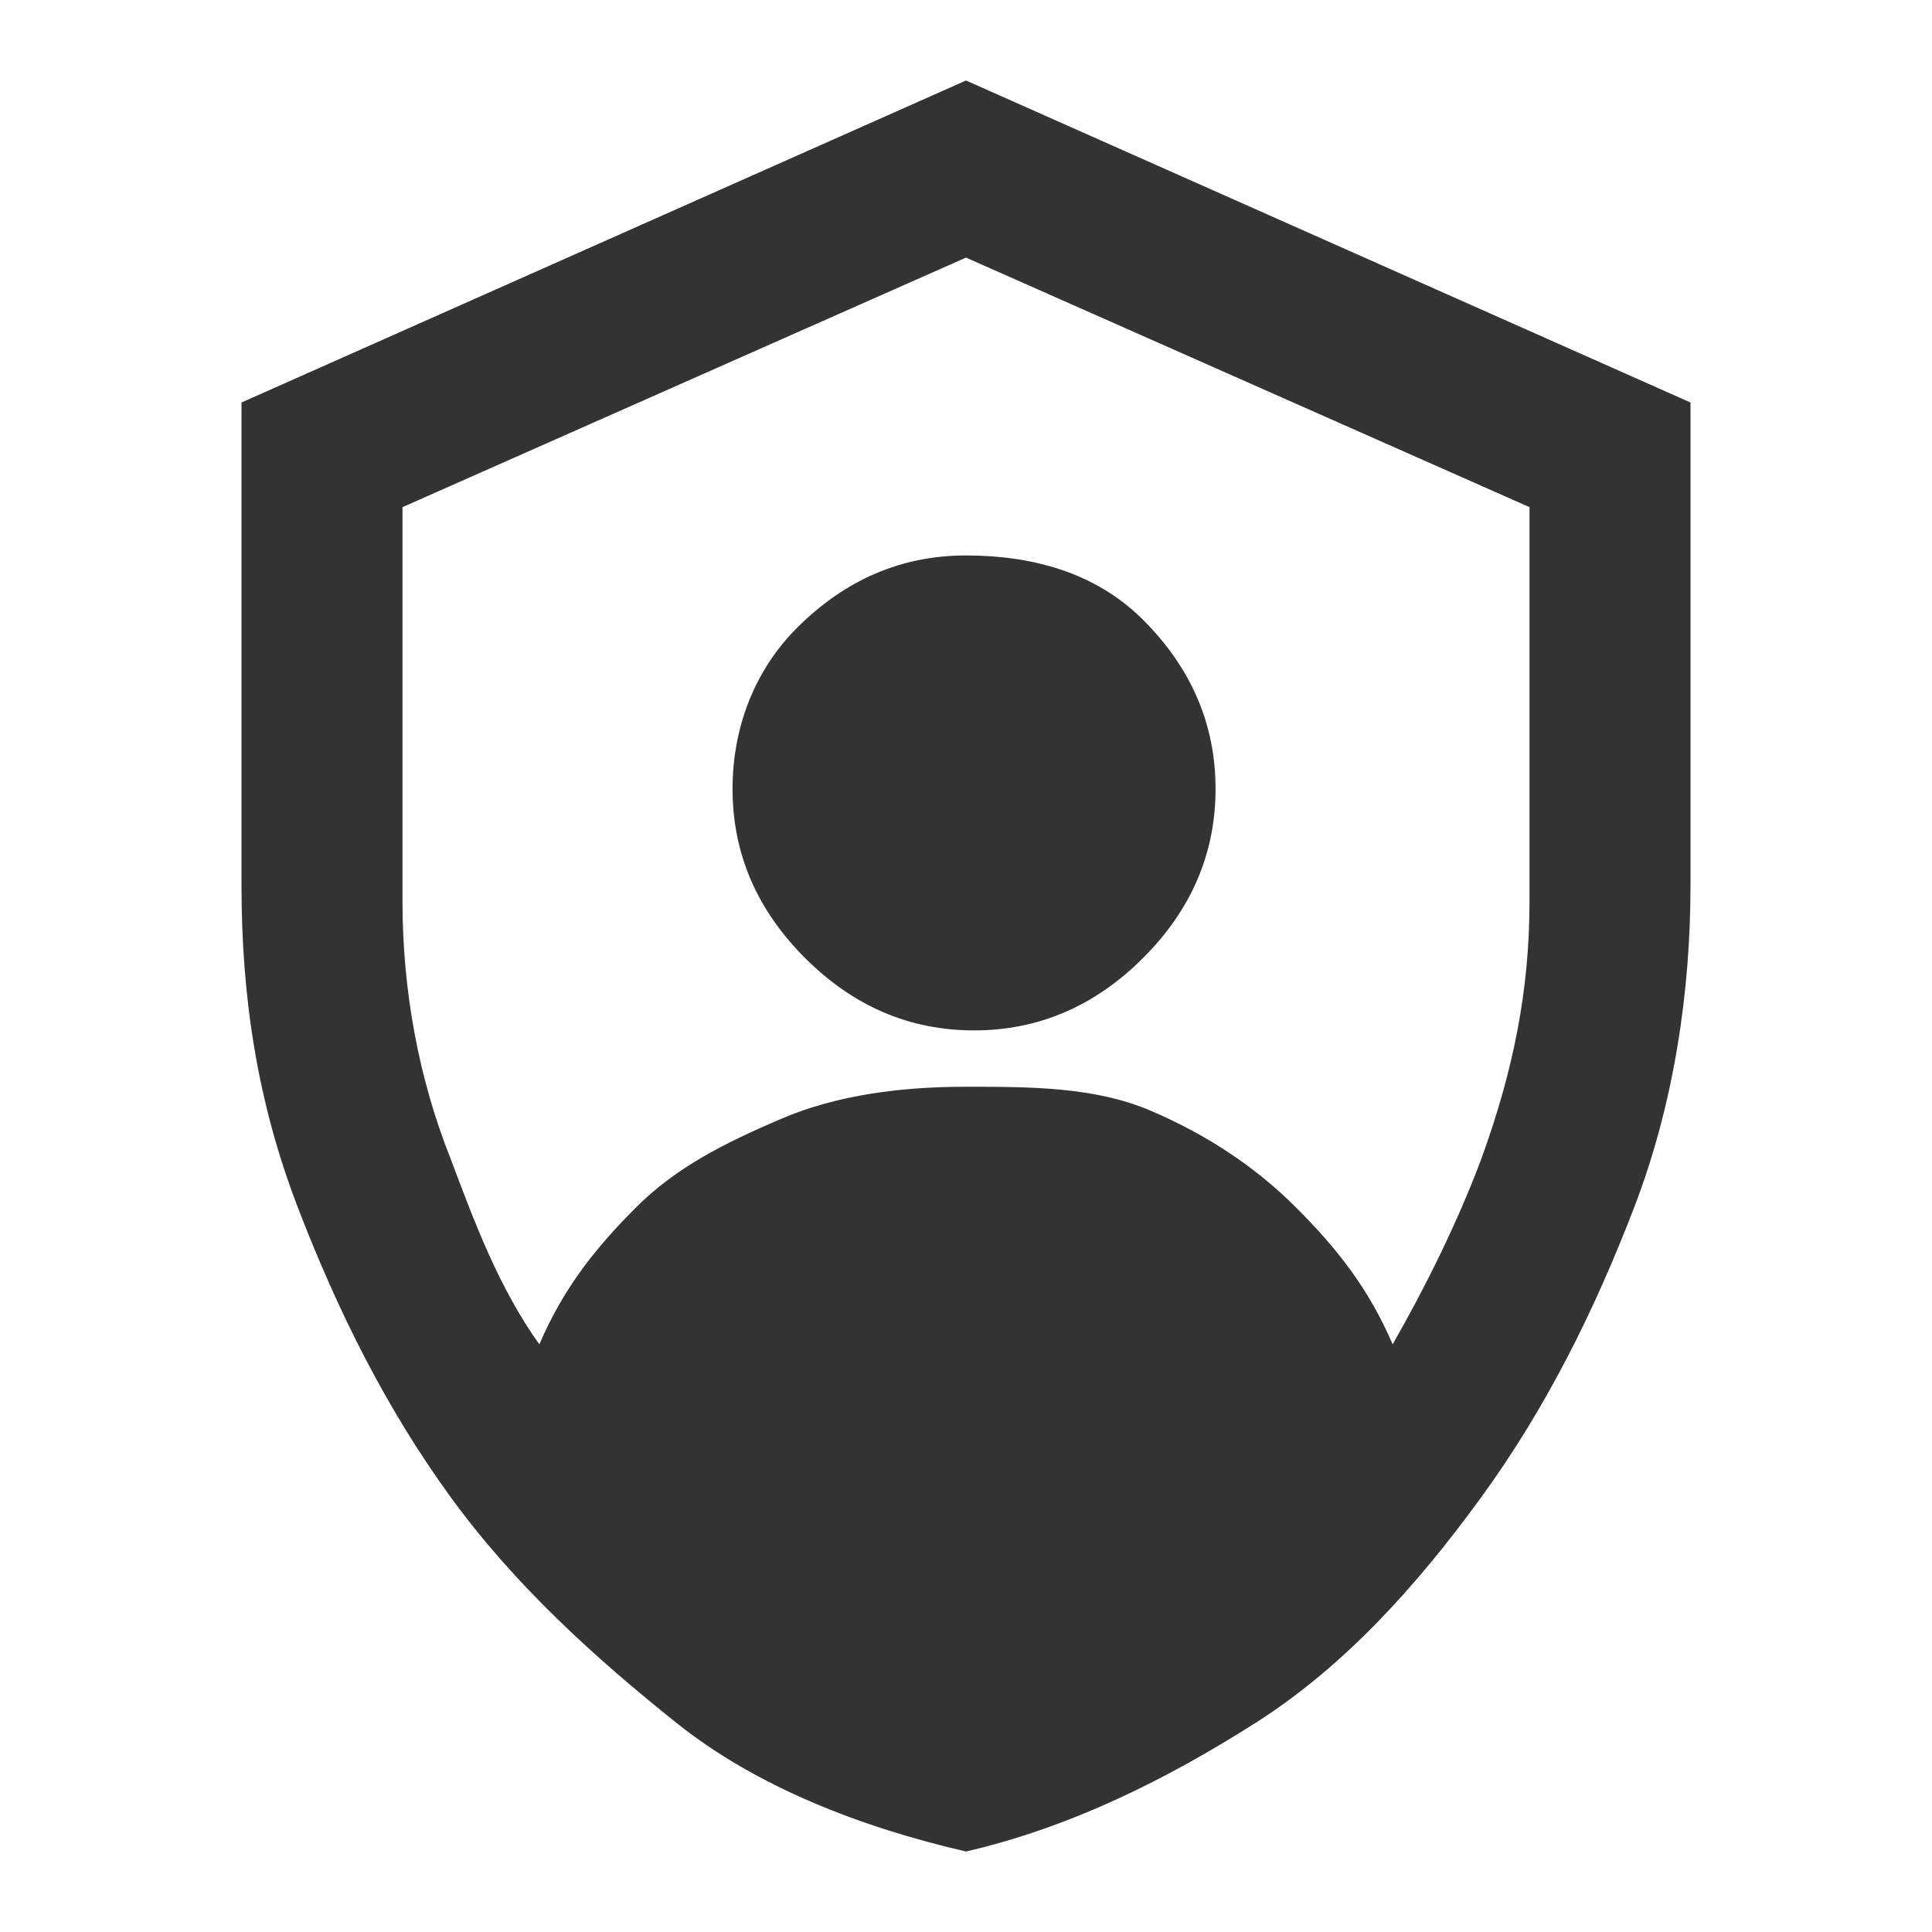 <svg width="24" height="24" viewBox="0 0 24 24" fill="none" xmlns="http://www.w3.org/2000/svg">
<path d="M12 1L3 5V11C3 12.4 3.2 13.7 3.7 15C4.2 16.3 4.8 17.5 5.6 18.6C6.4 19.7 7.4 20.6 8.4 21.4C9.4 22.2 10.7 22.7 12 23C13.3 22.7 14.5 22.1 15.6 21.4C16.7 20.7 17.6 19.7 18.4 18.6C19.2 17.5 19.8 16.3 20.3 15C20.8 13.7 21 12.3 21 11V5L12 1ZM19 11.2C19 12.3 18.8 13.3 18.4 14.4C18.1 15.2 17.7 16 17.3 16.7C17 16 16.6 15.5 16.1 15C15.6 14.5 15 14.1 14.3 13.8C13.6 13.5 12.8 13.5 12 13.5C11.2 13.5 10.4 13.6 9.7 13.9C9 14.2 8.4 14.5 7.9 15C7.4 15.5 7 16 6.7 16.7C6.2 16 5.9 15.2 5.6 14.4C5.2 13.4 5 12.3 5 11.2V6.3L12 3.2L19 6.3V11.2Z" fill="#333333"/>
<path d="M9.9 7.8C9.4 8.3 9.1 9 9.1 9.8C9.1 10.6 9.4 11.3 10 11.9C10.6 12.5 11.3 12.8 12.1 12.8C12.9 12.8 13.6 12.5 14.2 11.9C14.8 11.3 15.1 10.6 15.1 9.8C15.1 9 14.8 8.3 14.2 7.7C13.6 7.1 12.8 6.9 12 6.9C11.2 6.9 10.5 7.2 9.9 7.8Z" fill="#333333"/>
</svg>
